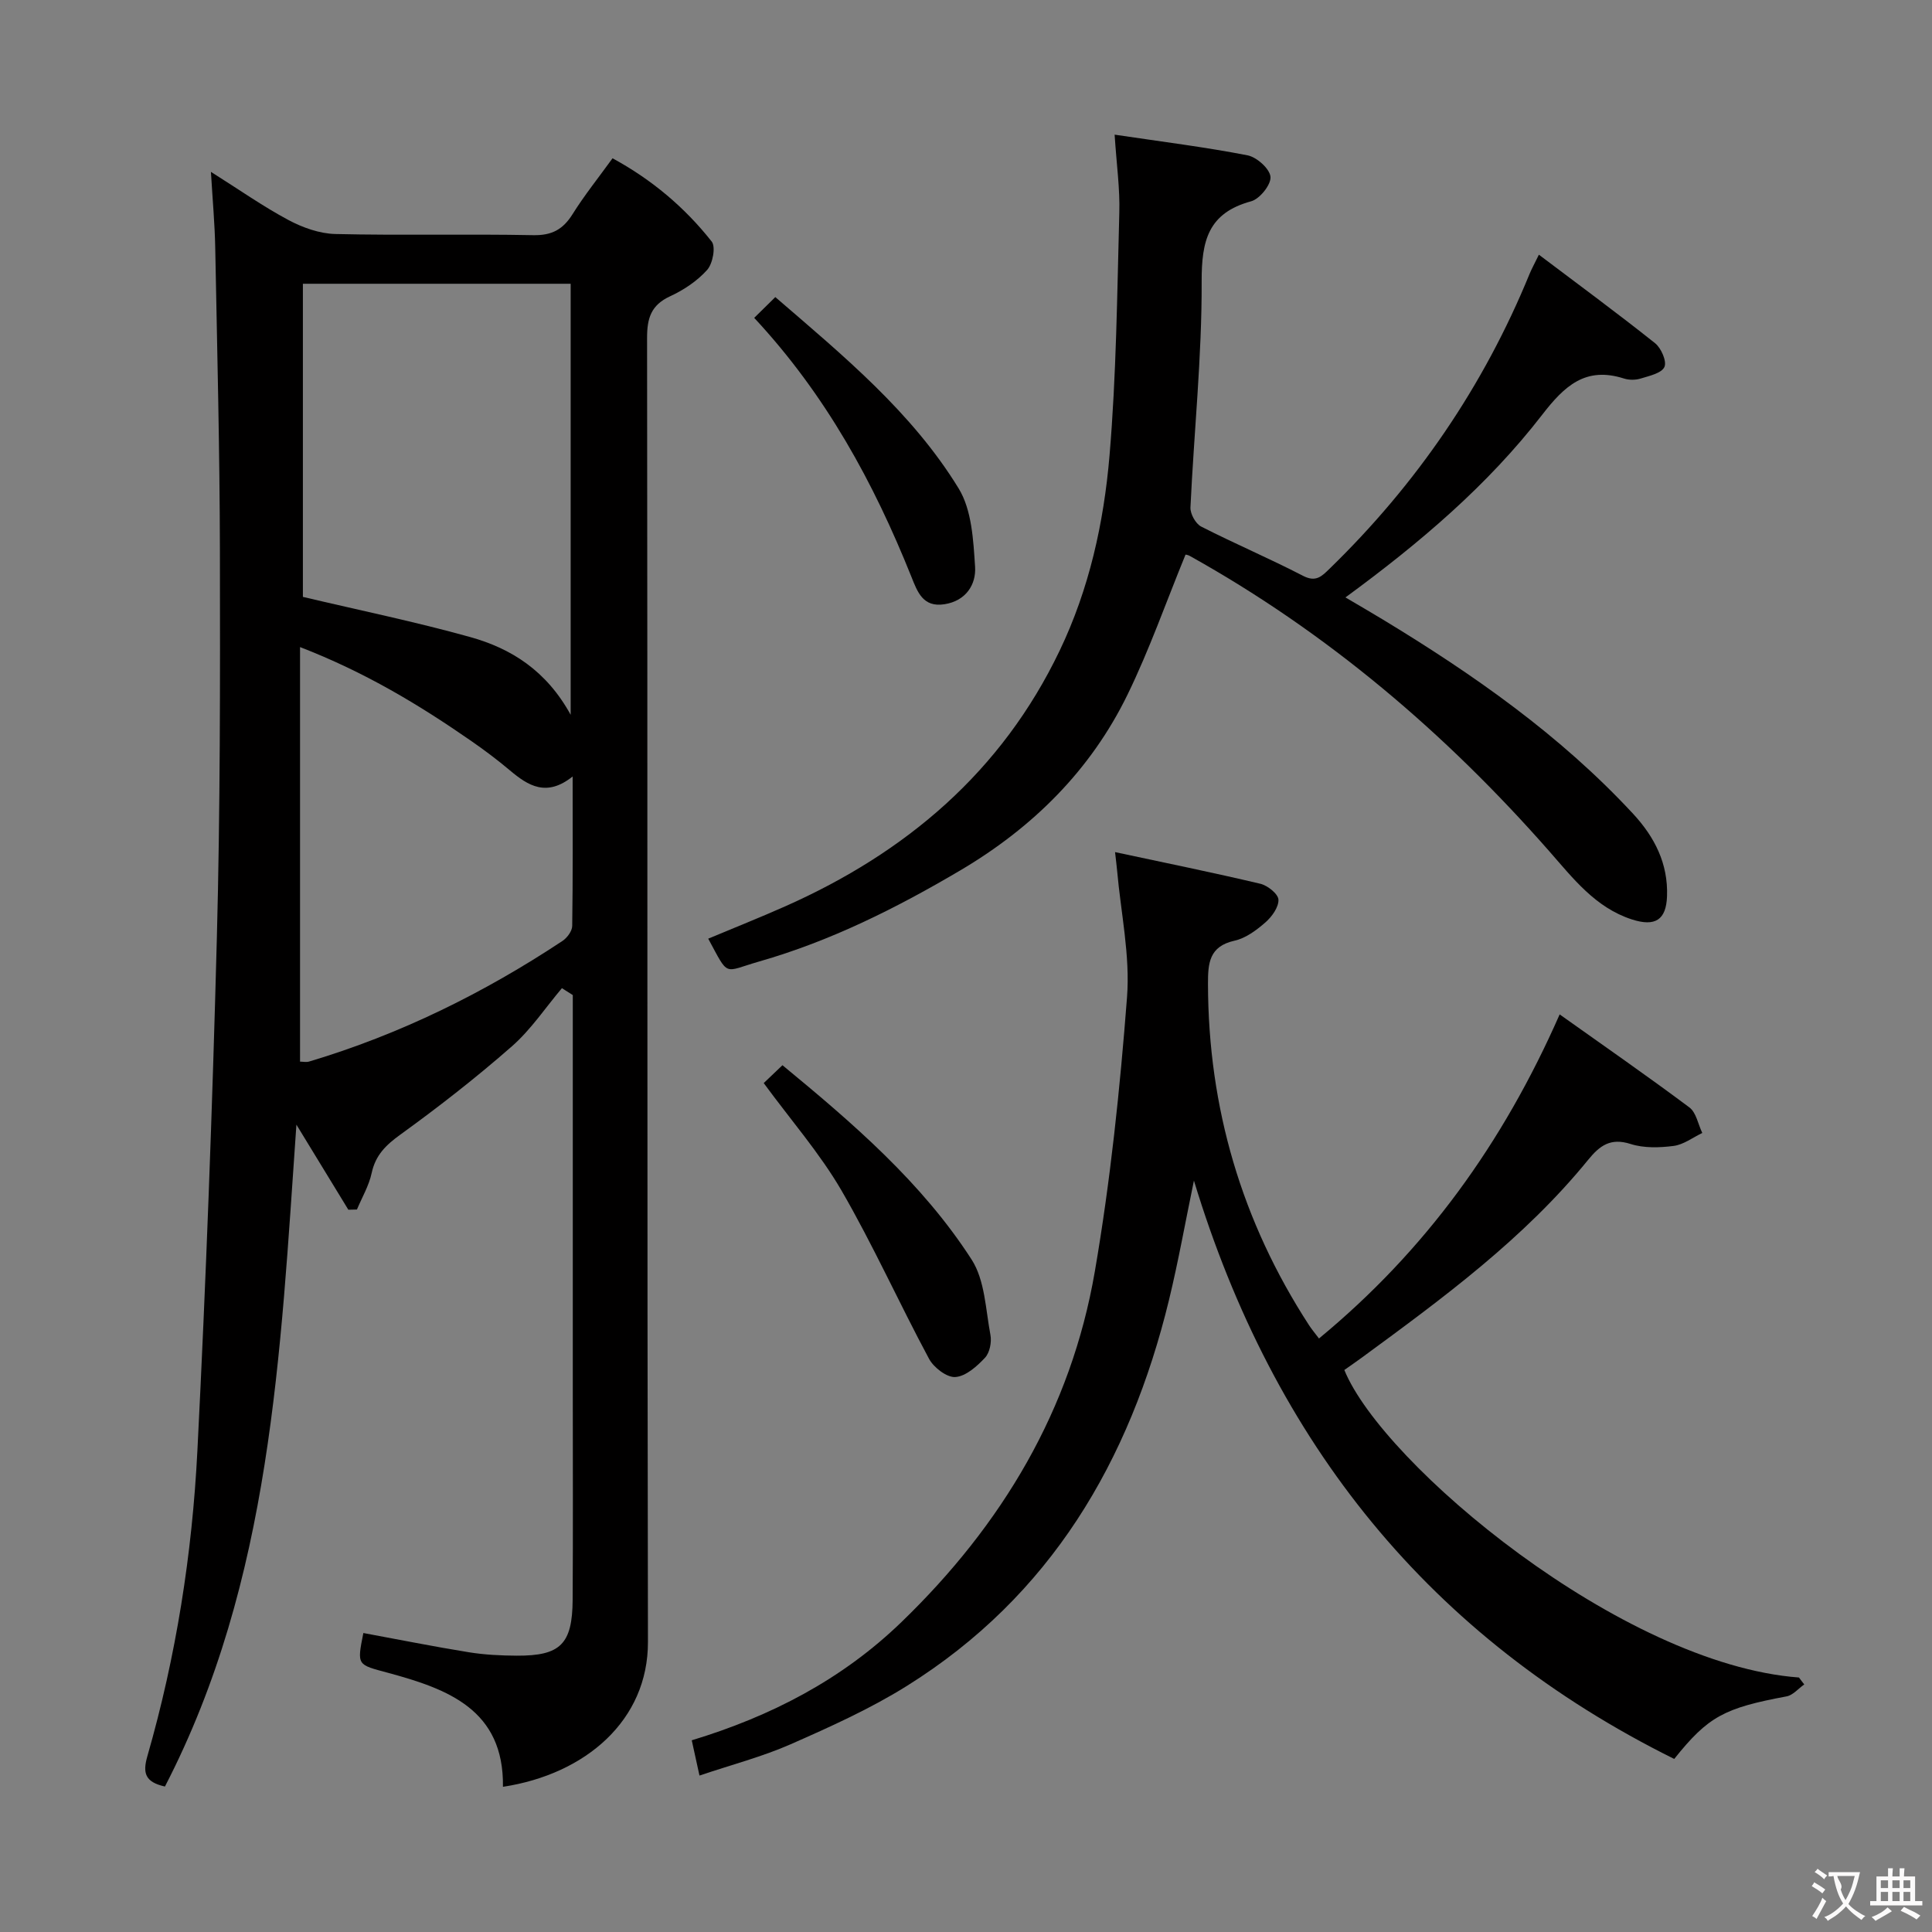 <svg enable-background="new 0 0 400 400" viewBox="0 0 400 400" xmlns="http://www.w3.org/2000/svg"><rect x="0" y="0" width="400" height="400" fill="#808080" stroke="none"/><g fill="#010000"><path d="m72.12 250.46c-3.4-5.56-6.79-11.13-10.75-17.61-3.34 47.56-5.16 94.34-27.22 137.03-4.16-.92-4.63-2.83-3.64-6.28 5.95-20.67 9.28-41.86 10.36-63.28 1.79-35.38 3.1-70.8 4.03-106.21.7-26.63.68-53.29.63-79.94-.04-20.98-.57-41.95-.97-62.93-.09-4.81-.53-9.61-.89-15.66 5.89 3.71 10.8 7.17 16.06 9.98 2.93 1.56 6.42 2.81 9.69 2.89 13.66.32 27.33-.03 40.99.24 3.85.07 6.14-1.18 8.12-4.33 2.46-3.93 5.38-7.57 8.29-11.59 8.15 4.43 14.96 10.18 20.53 17.24.87 1.1.22 4.57-.94 5.87-2.05 2.29-4.84 4.16-7.67 5.46-3.96 1.83-4.78 4.54-4.77 8.66.12 89.99 0 179.98.18 269.97.03 16.17-12.85 27.35-30.02 29.97.23-15.98-11.43-20.25-23.75-23.59-6.43-1.74-6.51-1.45-5.15-8.25 7.27 1.34 14.53 2.8 21.83 3.98 3.27.53 6.62.69 9.93.71 9.05.04 11.51-2.38 11.57-11.58.09-14.16.03-28.33.03-42.5 0-25.83 0-51.66 0-77.49 0-1.73 0-3.47 0-5.2-.75-.48-1.5-.96-2.25-1.43-3.42 4.05-6.42 8.59-10.37 12.05-7.37 6.46-15.13 12.52-23.07 18.26-3.01 2.17-5.15 4.25-5.95 7.96-.56 2.62-2 5.05-3.05 7.56-.59.01-1.18.03-1.78.04zm46.03-102.47c0-30.54 0-59.86 0-89.24-18.68 0-36.91 0-55.44 0v64.83c11.84 2.8 23.34 5.16 34.62 8.31 8.49 2.36 15.79 6.94 20.82 16.1zm-56.03-14.02v85.83c.59 0 1.29.16 1.89-.02 18.78-5.61 36.16-14.18 52.46-24.98.96-.64 1.99-2.04 2-3.1.15-9.95.09-19.9.09-30.94-5.42 4.33-9.22 1.91-12.99-1.26-2.54-2.14-5.21-4.15-7.95-6.05-10.78-7.48-21.95-14.24-35.5-19.48z"/><path d="m373.55 348.74c-1.22.86-2.34 2.24-3.67 2.48-12.9 2.41-16.21 4.14-23.25 12.95-50.6-25.09-82.93-65.35-99.44-119.74-1.78 8.58-3.22 16.7-5.16 24.71-8.12 33.4-24.52 61.33-54.3 79.93-7.57 4.73-15.82 8.44-24.01 12.05-5.86 2.58-12.14 4.21-18.9 6.49-.61-2.78-1.08-4.93-1.6-7.3 16.32-4.95 31.03-12.5 43.44-24.5 20.83-20.13 35.09-43.95 40.01-72.55 3.23-18.77 5.21-37.81 6.67-56.82.66-8.65-1.29-17.49-2.06-26.25-.08-.93-.21-1.86-.42-3.77 10.47 2.24 20.32 4.24 30.1 6.56 1.5.36 3.68 2.11 3.73 3.29.06 1.56-1.37 3.54-2.71 4.71-1.85 1.61-4.07 3.27-6.39 3.78-5.26 1.18-5.5 4.66-5.49 8.99.06 25.6 6.97 49.13 20.91 70.6.53.82 1.16 1.57 2.07 2.77 22.01-18.16 38.08-40.37 49.83-67.1 9.14 6.5 18.12 12.73 26.86 19.26 1.42 1.06 1.8 3.49 2.67 5.29-1.97.94-3.87 2.41-5.92 2.68-2.93.38-6.17.48-8.92-.4-4.15-1.33-6.38.32-8.79 3.28-13.28 16.31-30.07 28.64-46.86 40.95-1.2.88-2.43 1.72-3.62 2.56 7.91 19.46 57.39 60.94 94.13 63.67.35.49.72.96 1.09 1.43z"/><path d="m230.77 27.88c9.87 1.47 18.75 2.57 27.52 4.28 1.91.37 4.6 2.78 4.75 4.45.15 1.61-2.22 4.57-3.99 5.06-8.9 2.42-10.29 8.13-10.26 16.62.06 15.58-1.59 31.17-2.32 46.77-.06 1.32 1.07 3.37 2.22 3.96 6.95 3.55 14.15 6.6 21.07 10.19 2.68 1.39 3.87.13 5.48-1.43 18.02-17.51 31.92-37.8 41.44-61.07.43-1.04.98-2.03 1.93-3.98 8.29 6.26 16.29 12.14 24.05 18.32 1.27 1.01 2.47 3.77 1.94 4.93-.59 1.29-3.12 1.84-4.91 2.39-1.06.33-2.4.34-3.46 0-7.96-2.55-12.33 1.53-16.96 7.53-11.26 14.56-25.22 26.44-40.71 37.79 2.76 1.63 5.24 3.06 7.68 4.54 18.85 11.42 36.8 23.99 51.88 40.26 4.46 4.82 7.26 10.32 7.02 17.05-.17 4.9-2.42 6.39-7.3 4.81-7.54-2.45-12.16-8.51-17.08-14.11-21.49-24.46-45.95-45.28-74.46-61.16-.4-.22-.91-.26-.85-.25-4.01 9.79-7.46 19.65-12 28.97-7.64 15.68-19.63 27.54-34.61 36.39-13.21 7.8-26.86 14.64-41.67 18.88-7.53 2.16-6.16 3.35-10.54-4.73 5.35-2.24 10.71-4.37 15.98-6.71 25-11.11 44.77-27.85 56.78-52.92 6.12-12.77 9.14-26.45 10.32-40.34 1.42-16.71 1.58-33.54 2.03-50.32.15-4.94-.56-9.88-.97-16.17z"/><path d="m158.12 224.24c1.16-1.11 2.35-2.24 3.88-3.7 14.62 12.05 28.9 24.31 39.17 40.25 2.75 4.28 2.89 10.31 3.89 15.6.28 1.49-.15 3.67-1.12 4.71-1.67 1.78-3.97 3.85-6.14 4-1.76.13-4.48-1.96-5.45-3.77-6.2-11.54-11.58-23.55-18.14-34.87-4.49-7.71-10.47-14.55-16.09-22.22z"/><path d="m156.15 65.81c1.65-1.63 2.83-2.78 4.37-4.3 14.09 12.15 28.3 23.84 37.96 39.62 2.73 4.46 3.04 10.71 3.4 16.21.24 3.69-1.9 7.07-6.34 7.76-4.46.7-5.59-2.55-6.86-5.72-7.78-19.41-17.65-37.59-32.53-53.57z"/></g><path d="m377.9 391.2c-.2.3-.4.5-.6.8-.7-.6-1.4-1-2.2-1.5.2-.3.4-.5.5-.8.6.4 1.4.8 2.3 1.5zm-1.8 6.1c-.2-.2-.5-.4-.9-.6.4-.6.8-1.2 1.2-1.9s.7-1.3.9-1.9c.3.3.5.5.8.7-.7 1.3-1.4 2.6-2 3.7zm2.2-9c-.3.3-.5.5-.6.8-.6-.6-1.3-1.1-2-1.5.3-.3.5-.5.6-.7.6.5 1.3.9 2 1.4zm.3.2v-.9h2 4.5c-.3 1.3-.6 2.5-1 3.6s-.9 2.1-1.4 3c.4.5 1 1 1.6 1.4s1.2.8 1.9 1.1c-.3.2-.5.4-.8.8-.4-.3-1-.7-1.6-1.2s-1.2-1.1-1.6-1.6c-.5.6-1.1 1.1-1.7 1.6s-1.4.9-2.1 1.4c-.1-.3-.3-.5-.7-.8.6-.2 1.2-.5 1.9-1s1.4-1.1 2-1.8c-.5-.8-.9-1.6-1.2-2.5s-.6-2-.8-3.2c-.4.1-.7.1-1 .1zm2.5 2.7c.3 1 .7 1.7 1 2.2.3-.5.6-1.1 1-2s.6-1.9.9-3h-3.2-.4c.1.9 1.3 1.8.7 2.8z" fill="#fbfafa"/><path d="m396.5 388.5v1.5 3.6h1.5v.9c-.4 0-1 0-1.7 0h-7.9c-.5 0-.9 0-1.2 0v-.9h1.3v-3.5c0-.7 0-1.2 0-1.6h2.4c0-.8 0-1.4 0-1.7h1c0 .3-.1.8-.1 1.7h1.5c0-.8 0-1.4 0-1.7h1c0 .3-.1.9-.1 1.7zm-8.2 9.2c-.2-.3-.5-.5-.8-.8.8-.3 1.4-.6 1.9-.9s1-.7 1.4-1.1c.3.3.6.5.9.8-1.6 1-2.8 1.6-3.4 2zm2.6-6.8v-1.6h-1.5v1.6zm0 2.7v-1.9h-1.5v1.9zm2.4-2.7v-1.6h-1.5v1.6zm0 2.7v-1.9h-1.5v1.9zm.2 2 .7-.8c.4.2.9.5 1.6.8s1.3.7 1.8 1c-.3.3-.5.5-.8.8-.4-.3-1.5-1-3.3-1.8zm2-4.7v-1.6h-1.4v1.6zm0 2.7v-1.9h-1.4v1.9z" fill="#fbfafa"/></svg>